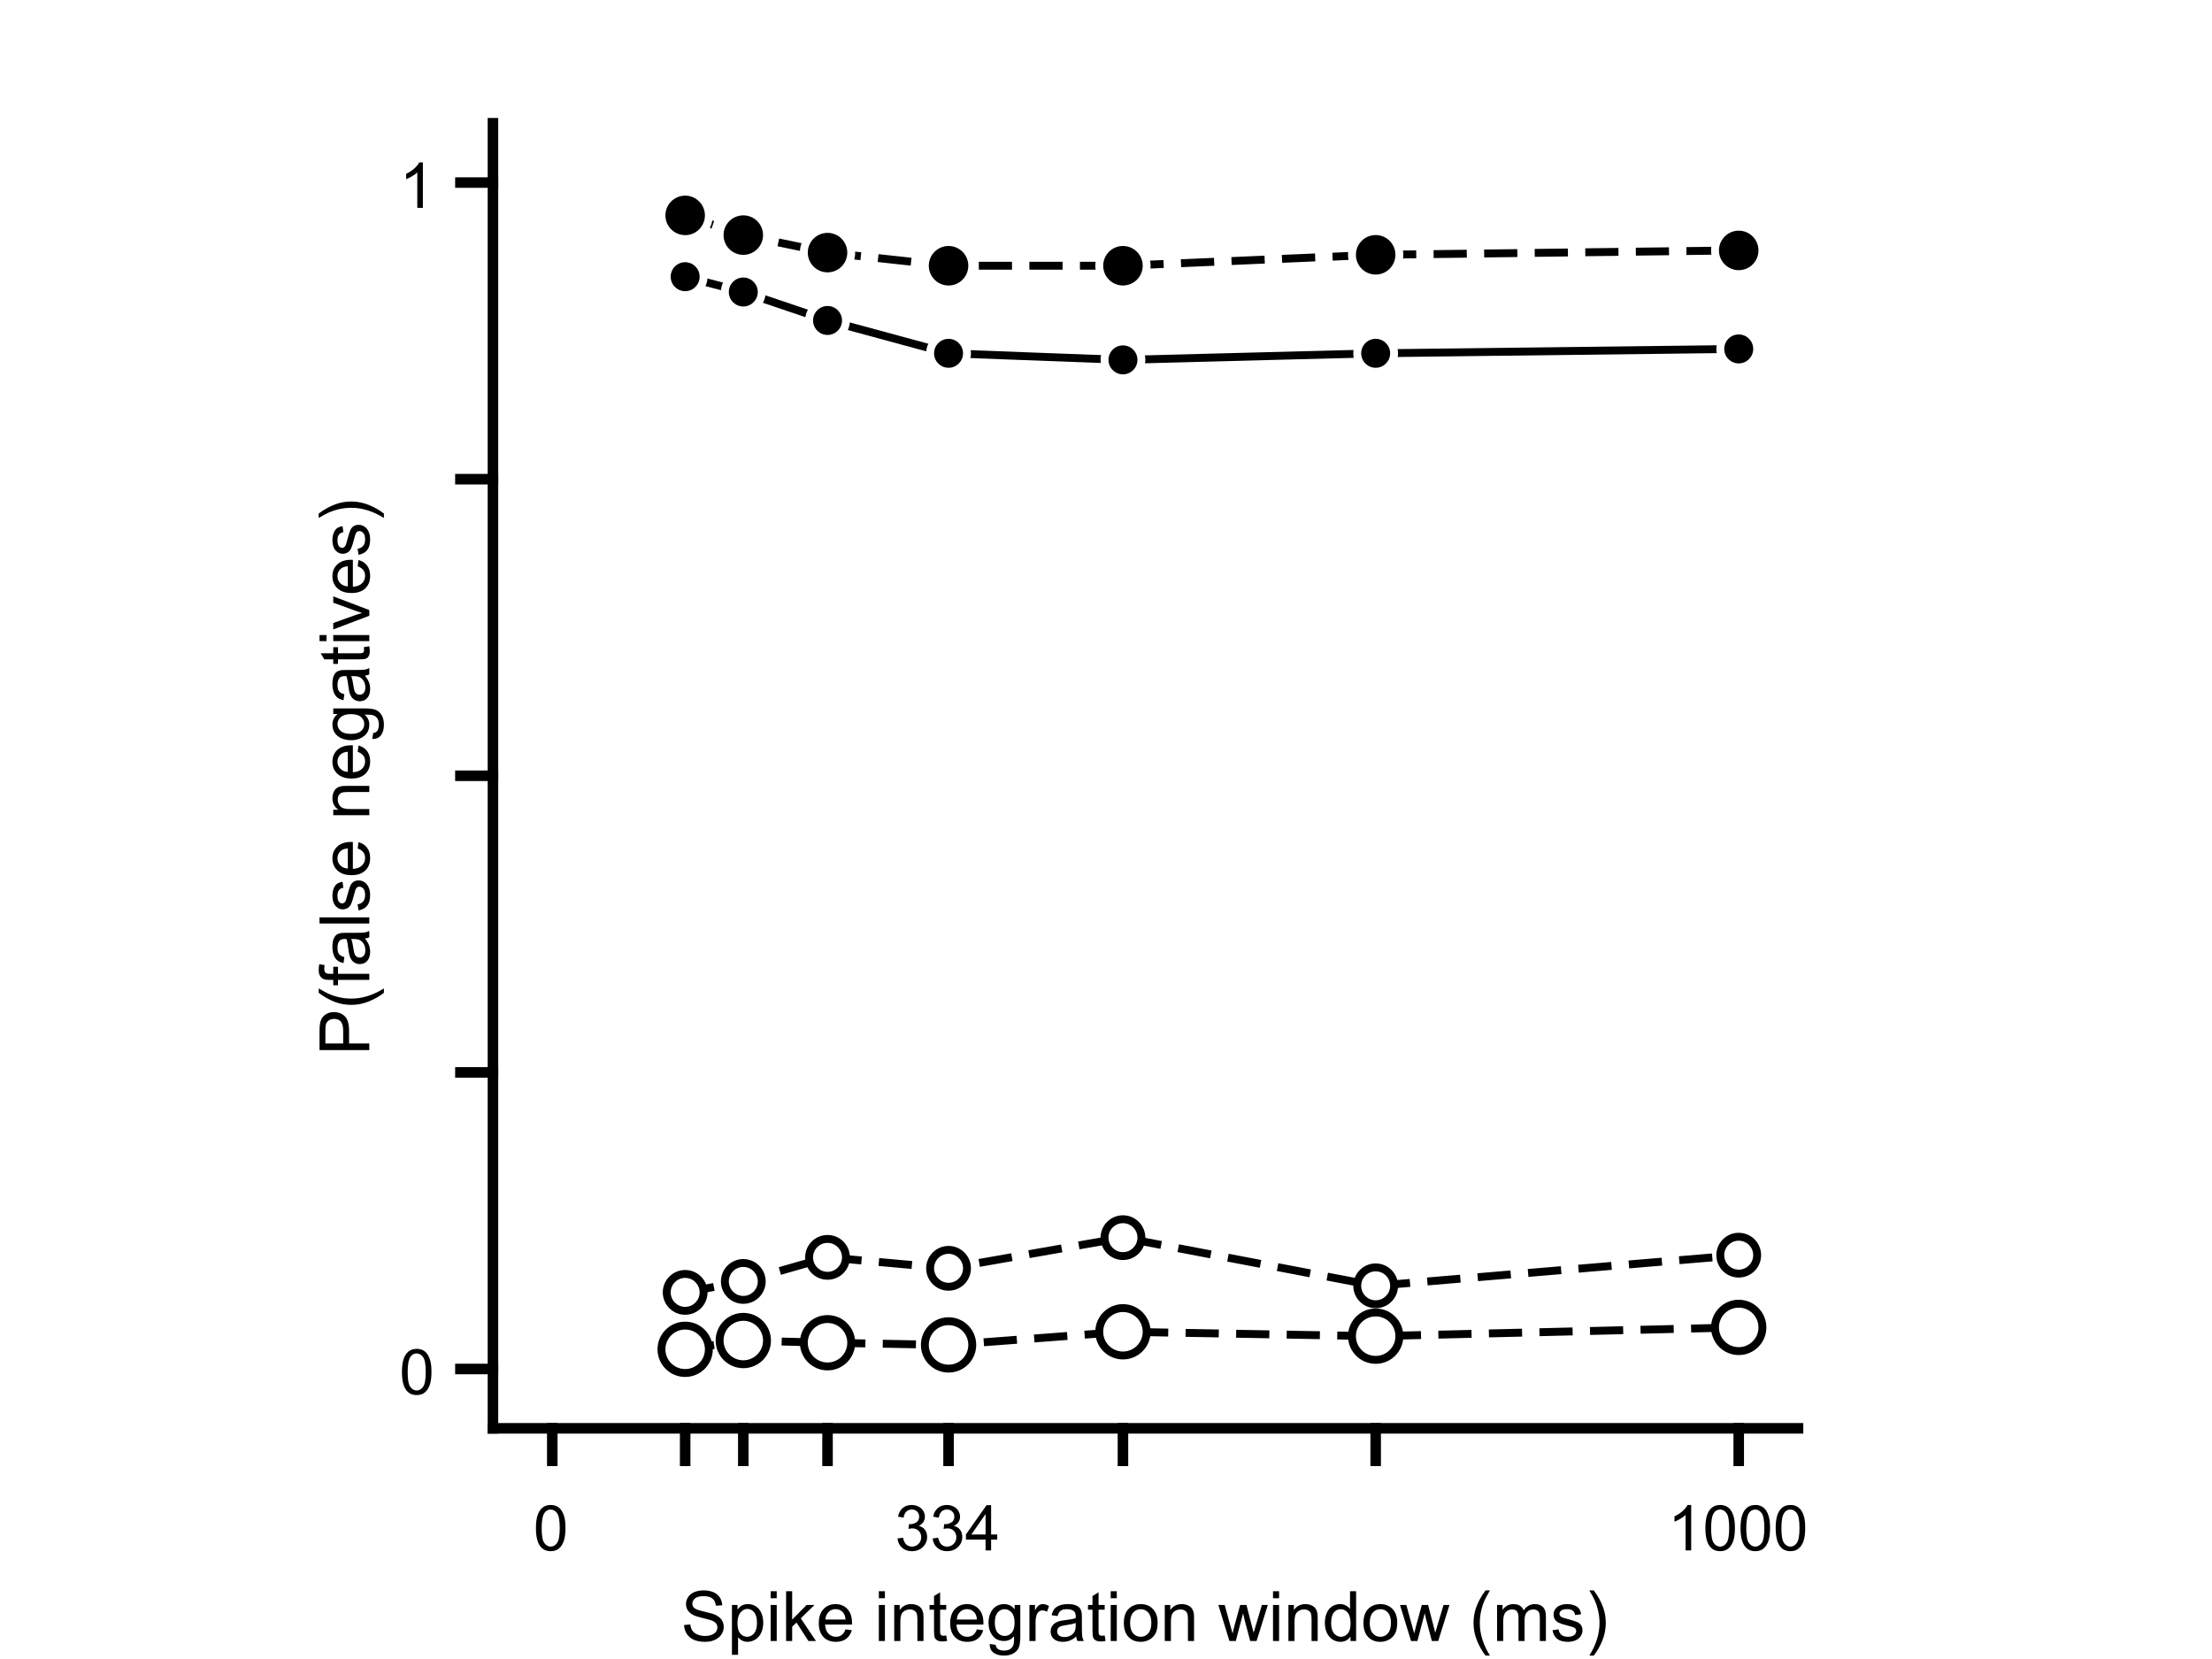 <?xml version="1.0"?>
<!DOCTYPE svg PUBLIC '-//W3C//DTD SVG 1.0//EN'
          'http://www.w3.org/TR/2001/REC-SVG-20010904/DTD/svg10.dtd'>
<svg xmlns:xlink="http://www.w3.org/1999/xlink" style="fill-opacity:1; color-rendering:auto; color-interpolation:auto; text-rendering:auto; stroke:black; stroke-linecap:square; stroke-miterlimit:10; shape-rendering:auto; stroke-opacity:1; fill:black; stroke-dasharray:none; font-weight:normal; stroke-width:1; font-family:'Dialog'; font-style:normal; stroke-linejoin:miter; font-size:12px; stroke-dashoffset:0; image-rendering:auto;" width="700" height="525" xmlns="http://www.w3.org/2000/svg"
><rect width="100%" height="100%" fill="#808080" stroke="none"/><!--Generated by the Batik Graphics2D SVG Generator--><defs id="genericDefs"
  /><g
  ><defs id="defs1"
    ><clipPath clipPathUnits="userSpaceOnUse" id="clipPath1"
      ><path d="M0 0 L700 0 L700 525 L0 525 L0 0 Z"
      /></clipPath
    ></defs
    ><g style="fill:white; stroke:white;"
    ><rect x="0" y="0" width="700" style="clip-path:url(#clipPath1); stroke:none;" height="525"
    /></g
    ><g style="fill:white; text-rendering:optimizeSpeed; color-rendering:optimizeSpeed; image-rendering:optimizeSpeed; shape-rendering:crispEdges; stroke:white; color-interpolation:sRGB;"
    ><rect x="0" width="700" height="525" y="0" style="stroke:none;"
    /></g
    ><g style="stroke-linecap:butt; text-rendering:geometricPrecision; color-rendering:optimizeQuality; image-rendering:optimizeQuality; stroke-linejoin:round; color-interpolation:linearRGB; stroke-width:2.5;"
    ><path d="M216.824 87.56 L235.221 92.409 L261.878 101.414 L300.175 111.805 L355.366 113.883 L435.338 111.805 L550.227 110.419" style="fill:none; fill-rule:evenodd;"
    /></g
    ><g style="text-rendering:geometricPrecision; color-rendering:optimizeQuality; color-interpolation:linearRGB; image-rendering:optimizeQuality;" transform="translate(216.824,87.56)"
    ><circle r="5.833" style="stroke:none;" cx="0" cy="0"
    /></g
    ><g transform="translate(216.824,87.56)" style="stroke-linecap:butt; fill:white; text-rendering:geometricPrecision; image-rendering:optimizeQuality; color-rendering:optimizeQuality; stroke-linejoin:round; stroke:white; color-interpolation:linearRGB; stroke-width:2.5;"
    ><path style="stroke:none;" d="M0 -4.583 C2.531 -4.583 4.583 -2.531 4.583 0 L4.583 0 C4.583 2.531 2.531 4.583 -0 4.583 C-2.531 4.583 -4.583 2.531 -4.583 -0 C-4.583 -2.531 -2.531 -4.583 0 -4.583 ZM0 -7.083 C-3.912 -7.083 -7.083 -3.912 -7.083 -0 C-7.083 3.912 -3.912 7.083 -0 7.083 C3.912 7.083 7.083 3.912 7.083 0 L7.083 0 C7.083 -3.912 3.912 -7.083 0 -7.083 Z"
    /></g
    ><g style="text-rendering:geometricPrecision; color-rendering:optimizeQuality; color-interpolation:linearRGB; image-rendering:optimizeQuality;" transform="translate(235.221,92.409)"
    ><circle r="5.833" style="stroke:none;" cx="0" cy="0"
    /></g
    ><g transform="translate(235.221,92.409)" style="stroke-linecap:butt; fill:white; text-rendering:geometricPrecision; image-rendering:optimizeQuality; color-rendering:optimizeQuality; stroke-linejoin:round; stroke:white; color-interpolation:linearRGB; stroke-width:2.5;"
    ><path style="stroke:none;" d="M0 -4.583 C2.531 -4.583 4.583 -2.531 4.583 0 L4.583 0 C4.583 2.531 2.531 4.583 -0 4.583 C-2.531 4.583 -4.583 2.531 -4.583 -0 C-4.583 -2.531 -2.531 -4.583 0 -4.583 ZM0 -7.083 C-3.912 -7.083 -7.083 -3.912 -7.083 -0 C-7.083 3.912 -3.912 7.083 -0 7.083 C3.912 7.083 7.083 3.912 7.083 0 L7.083 0 C7.083 -3.912 3.912 -7.083 0 -7.083 Z"
    /></g
    ><g style="text-rendering:geometricPrecision; color-rendering:optimizeQuality; color-interpolation:linearRGB; image-rendering:optimizeQuality;" transform="translate(261.878,101.414)"
    ><circle r="5.833" style="stroke:none;" cx="0" cy="0"
    /></g
    ><g transform="translate(261.878,101.414)" style="stroke-linecap:butt; fill:white; text-rendering:geometricPrecision; image-rendering:optimizeQuality; color-rendering:optimizeQuality; stroke-linejoin:round; stroke:white; color-interpolation:linearRGB; stroke-width:2.5;"
    ><path style="stroke:none;" d="M0 -4.583 C2.531 -4.583 4.583 -2.531 4.583 0 L4.583 0 C4.583 2.531 2.531 4.583 -0 4.583 C-2.531 4.583 -4.583 2.531 -4.583 -0 C-4.583 -2.531 -2.531 -4.583 0 -4.583 ZM0 -7.083 C-3.912 -7.083 -7.083 -3.912 -7.083 -0 C-7.083 3.912 -3.912 7.083 -0 7.083 C3.912 7.083 7.083 3.912 7.083 0 L7.083 0 C7.083 -3.912 3.912 -7.083 0 -7.083 Z"
    /></g
    ><g style="text-rendering:geometricPrecision; color-rendering:optimizeQuality; color-interpolation:linearRGB; image-rendering:optimizeQuality;" transform="translate(300.175,111.805)"
    ><circle r="5.833" style="stroke:none;" cx="0" cy="0"
    /></g
    ><g transform="translate(300.175,111.805)" style="stroke-linecap:butt; fill:white; text-rendering:geometricPrecision; image-rendering:optimizeQuality; color-rendering:optimizeQuality; stroke-linejoin:round; stroke:white; color-interpolation:linearRGB; stroke-width:2.5;"
    ><path style="stroke:none;" d="M0 -4.583 C2.531 -4.583 4.583 -2.531 4.583 0 L4.583 0 C4.583 2.531 2.531 4.583 -0 4.583 C-2.531 4.583 -4.583 2.531 -4.583 -0 C-4.583 -2.531 -2.531 -4.583 0 -4.583 ZM0 -7.083 C-3.912 -7.083 -7.083 -3.912 -7.083 -0 C-7.083 3.912 -3.912 7.083 -0 7.083 C3.912 7.083 7.083 3.912 7.083 0 L7.083 0 C7.083 -3.912 3.912 -7.083 0 -7.083 Z"
    /></g
    ><g style="text-rendering:geometricPrecision; color-rendering:optimizeQuality; color-interpolation:linearRGB; image-rendering:optimizeQuality;" transform="translate(355.366,113.883)"
    ><circle r="5.833" style="stroke:none;" cx="0" cy="0"
    /></g
    ><g transform="translate(355.366,113.883)" style="stroke-linecap:butt; fill:white; text-rendering:geometricPrecision; image-rendering:optimizeQuality; color-rendering:optimizeQuality; stroke-linejoin:round; stroke:white; color-interpolation:linearRGB; stroke-width:2.5;"
    ><path style="stroke:none;" d="M0 -4.583 C2.531 -4.583 4.583 -2.531 4.583 0 L4.583 0 C4.583 2.531 2.531 4.583 -0 4.583 C-2.531 4.583 -4.583 2.531 -4.583 -0 C-4.583 -2.531 -2.531 -4.583 0 -4.583 ZM0 -7.083 C-3.912 -7.083 -7.083 -3.912 -7.083 -0 C-7.083 3.912 -3.912 7.083 -0 7.083 C3.912 7.083 7.083 3.912 7.083 0 L7.083 0 C7.083 -3.912 3.912 -7.083 0 -7.083 Z"
    /></g
    ><g style="text-rendering:geometricPrecision; color-rendering:optimizeQuality; color-interpolation:linearRGB; image-rendering:optimizeQuality;" transform="translate(435.338,111.805)"
    ><circle r="5.833" style="stroke:none;" cx="0" cy="0"
    /></g
    ><g transform="translate(435.338,111.805)" style="stroke-linecap:butt; fill:white; text-rendering:geometricPrecision; image-rendering:optimizeQuality; color-rendering:optimizeQuality; stroke-linejoin:round; stroke:white; color-interpolation:linearRGB; stroke-width:2.5;"
    ><path style="stroke:none;" d="M0 -4.583 C2.531 -4.583 4.583 -2.531 4.583 0 L4.583 0 C4.583 2.531 2.531 4.583 -0 4.583 C-2.531 4.583 -4.583 2.531 -4.583 -0 C-4.583 -2.531 -2.531 -4.583 0 -4.583 ZM0 -7.083 C-3.912 -7.083 -7.083 -3.912 -7.083 -0 C-7.083 3.912 -3.912 7.083 -0 7.083 C3.912 7.083 7.083 3.912 7.083 0 L7.083 0 C7.083 -3.912 3.912 -7.083 0 -7.083 Z"
    /></g
    ><g style="text-rendering:geometricPrecision; color-rendering:optimizeQuality; color-interpolation:linearRGB; image-rendering:optimizeQuality;" transform="translate(550.227,110.419)"
    ><circle r="5.833" style="stroke:none;" cx="0" cy="0"
    /></g
    ><g transform="translate(550.227,110.419)" style="stroke-linecap:butt; fill:white; text-rendering:geometricPrecision; image-rendering:optimizeQuality; color-rendering:optimizeQuality; stroke-linejoin:round; stroke:white; color-interpolation:linearRGB; stroke-width:2.5;"
    ><path style="stroke:none;" d="M0 -4.583 C2.531 -4.583 4.583 -2.531 4.583 0 L4.583 0 C4.583 2.531 2.531 4.583 -0 4.583 C-2.531 4.583 -4.583 2.531 -4.583 -0 C-4.583 -2.531 -2.531 -4.583 0 -4.583 ZM0 -7.083 C-3.912 -7.083 -7.083 -3.912 -7.083 -0 C-7.083 3.912 -3.912 7.083 -0 7.083 C3.912 7.083 7.083 3.912 7.083 0 L7.083 0 C7.083 -3.912 3.912 -7.083 0 -7.083 Z"
    /></g
    ><g style="stroke-linecap:butt; text-rendering:geometricPrecision; image-rendering:optimizeQuality; color-rendering:optimizeQuality; stroke-linejoin:bevel; stroke-dasharray:8,8; color-interpolation:linearRGB; stroke-width:2.5; stroke-miterlimit:1;"
    ><path d="M216.824 408.982 L235.221 405.519 L261.878 397.899 L300.175 401.362 L355.366 391.664 L435.338 406.904 L550.227 397.206" style="fill:none; fill-rule:evenodd;"
    /></g
    ><g transform="translate(216.824,408.982)" style="fill:white; text-rendering:geometricPrecision; color-rendering:optimizeQuality; image-rendering:optimizeQuality; color-interpolation:linearRGB; stroke:white;"
    ><circle r="5.833" style="stroke:none;" cx="0" cy="0"
    /></g
    ><g transform="translate(216.824,408.982)" style="stroke-linecap:butt; text-rendering:geometricPrecision; image-rendering:optimizeQuality; color-rendering:optimizeQuality; stroke-linejoin:bevel; stroke-dasharray:8,8; color-interpolation:linearRGB; stroke-width:2.5; stroke-miterlimit:1;"
    ><path style="stroke:none;" d="M0 -4.583 C2.531 -4.583 4.583 -2.531 4.583 0 L4.583 0 C4.583 2.531 2.531 4.583 -0 4.583 C-2.531 4.583 -4.583 2.531 -4.583 -0 C-4.583 -2.531 -2.531 -4.583 0 -4.583 ZM0 -7.083 C-3.912 -7.083 -7.083 -3.912 -7.083 -0 C-7.083 3.912 -3.912 7.083 -0 7.083 C3.912 7.083 7.083 3.912 7.083 0 L7.083 0 C7.083 -3.912 3.912 -7.083 0 -7.083 Z"
    /></g
    ><g transform="translate(235.221,405.519)" style="fill:white; text-rendering:geometricPrecision; color-rendering:optimizeQuality; image-rendering:optimizeQuality; color-interpolation:linearRGB; stroke:white;"
    ><circle r="5.833" style="stroke:none;" cx="0" cy="0"
    /></g
    ><g transform="translate(235.221,405.519)" style="stroke-linecap:butt; text-rendering:geometricPrecision; image-rendering:optimizeQuality; color-rendering:optimizeQuality; stroke-linejoin:bevel; stroke-dasharray:8,8; color-interpolation:linearRGB; stroke-width:2.5; stroke-miterlimit:1;"
    ><path style="stroke:none;" d="M0 -4.583 C2.531 -4.583 4.583 -2.531 4.583 0 L4.583 0 C4.583 2.531 2.531 4.583 -0 4.583 C-2.531 4.583 -4.583 2.531 -4.583 -0 C-4.583 -2.531 -2.531 -4.583 0 -4.583 ZM0 -7.083 C-3.912 -7.083 -7.083 -3.912 -7.083 -0 C-7.083 3.912 -3.912 7.083 -0 7.083 C3.912 7.083 7.083 3.912 7.083 0 L7.083 0 C7.083 -3.912 3.912 -7.083 0 -7.083 Z"
    /></g
    ><g transform="translate(261.878,397.899)" style="fill:white; text-rendering:geometricPrecision; color-rendering:optimizeQuality; image-rendering:optimizeQuality; color-interpolation:linearRGB; stroke:white;"
    ><circle r="5.833" style="stroke:none;" cx="0" cy="0"
    /></g
    ><g transform="translate(261.878,397.899)" style="stroke-linecap:butt; text-rendering:geometricPrecision; image-rendering:optimizeQuality; color-rendering:optimizeQuality; stroke-linejoin:bevel; stroke-dasharray:8,8; color-interpolation:linearRGB; stroke-width:2.5; stroke-miterlimit:1;"
    ><path style="stroke:none;" d="M0 -4.583 C2.531 -4.583 4.583 -2.531 4.583 0 L4.583 0 C4.583 2.531 2.531 4.583 -0 4.583 C-2.531 4.583 -4.583 2.531 -4.583 -0 C-4.583 -2.531 -2.531 -4.583 0 -4.583 ZM0 -7.083 C-3.912 -7.083 -7.083 -3.912 -7.083 -0 C-7.083 3.912 -3.912 7.083 -0 7.083 C3.912 7.083 7.083 3.912 7.083 0 L7.083 0 C7.083 -3.912 3.912 -7.083 0 -7.083 Z"
    /></g
    ><g transform="translate(300.175,401.362)" style="fill:white; text-rendering:geometricPrecision; color-rendering:optimizeQuality; image-rendering:optimizeQuality; color-interpolation:linearRGB; stroke:white;"
    ><circle r="5.833" style="stroke:none;" cx="0" cy="0"
    /></g
    ><g transform="translate(300.175,401.362)" style="stroke-linecap:butt; text-rendering:geometricPrecision; image-rendering:optimizeQuality; color-rendering:optimizeQuality; stroke-linejoin:bevel; stroke-dasharray:8,8; color-interpolation:linearRGB; stroke-width:2.5; stroke-miterlimit:1;"
    ><path style="stroke:none;" d="M0 -4.583 C2.531 -4.583 4.583 -2.531 4.583 0 L4.583 0 C4.583 2.531 2.531 4.583 -0 4.583 C-2.531 4.583 -4.583 2.531 -4.583 -0 C-4.583 -2.531 -2.531 -4.583 0 -4.583 ZM0 -7.083 C-3.912 -7.083 -7.083 -3.912 -7.083 -0 C-7.083 3.912 -3.912 7.083 -0 7.083 C3.912 7.083 7.083 3.912 7.083 0 L7.083 0 C7.083 -3.912 3.912 -7.083 0 -7.083 Z"
    /></g
    ><g transform="translate(355.366,391.664)" style="fill:white; text-rendering:geometricPrecision; color-rendering:optimizeQuality; image-rendering:optimizeQuality; color-interpolation:linearRGB; stroke:white;"
    ><circle r="5.833" style="stroke:none;" cx="0" cy="0"
    /></g
    ><g transform="translate(355.366,391.664)" style="stroke-linecap:butt; text-rendering:geometricPrecision; image-rendering:optimizeQuality; color-rendering:optimizeQuality; stroke-linejoin:bevel; stroke-dasharray:8,8; color-interpolation:linearRGB; stroke-width:2.5; stroke-miterlimit:1;"
    ><path style="stroke:none;" d="M0 -4.583 C2.531 -4.583 4.583 -2.531 4.583 0 L4.583 0 C4.583 2.531 2.531 4.583 -0 4.583 C-2.531 4.583 -4.583 2.531 -4.583 -0 C-4.583 -2.531 -2.531 -4.583 0 -4.583 ZM0 -7.083 C-3.912 -7.083 -7.083 -3.912 -7.083 -0 C-7.083 3.912 -3.912 7.083 -0 7.083 C3.912 7.083 7.083 3.912 7.083 0 L7.083 0 C7.083 -3.912 3.912 -7.083 0 -7.083 Z"
    /></g
    ><g transform="translate(435.338,406.904)" style="fill:white; text-rendering:geometricPrecision; color-rendering:optimizeQuality; image-rendering:optimizeQuality; color-interpolation:linearRGB; stroke:white;"
    ><circle r="5.833" style="stroke:none;" cx="0" cy="0"
    /></g
    ><g transform="translate(435.338,406.904)" style="stroke-linecap:butt; text-rendering:geometricPrecision; image-rendering:optimizeQuality; color-rendering:optimizeQuality; stroke-linejoin:bevel; stroke-dasharray:8,8; color-interpolation:linearRGB; stroke-width:2.5; stroke-miterlimit:1;"
    ><path style="stroke:none;" d="M0 -4.583 C2.531 -4.583 4.583 -2.531 4.583 0 L4.583 0 C4.583 2.531 2.531 4.583 -0 4.583 C-2.531 4.583 -4.583 2.531 -4.583 -0 C-4.583 -2.531 -2.531 -4.583 0 -4.583 ZM0 -7.083 C-3.912 -7.083 -7.083 -3.912 -7.083 -0 C-7.083 3.912 -3.912 7.083 -0 7.083 C3.912 7.083 7.083 3.912 7.083 0 L7.083 0 C7.083 -3.912 3.912 -7.083 0 -7.083 Z"
    /></g
    ><g transform="translate(550.227,397.206)" style="fill:white; text-rendering:geometricPrecision; color-rendering:optimizeQuality; image-rendering:optimizeQuality; color-interpolation:linearRGB; stroke:white;"
    ><circle r="5.833" style="stroke:none;" cx="0" cy="0"
    /></g
    ><g transform="translate(550.227,397.206)" style="stroke-linecap:butt; text-rendering:geometricPrecision; image-rendering:optimizeQuality; color-rendering:optimizeQuality; stroke-linejoin:bevel; stroke-dasharray:8,8; color-interpolation:linearRGB; stroke-width:2.5; stroke-miterlimit:1;"
    ><path style="stroke:none;" d="M0 -4.583 C2.531 -4.583 4.583 -2.531 4.583 0 L4.583 0 C4.583 2.531 2.531 4.583 -0 4.583 C-2.531 4.583 -4.583 2.531 -4.583 -0 C-4.583 -2.531 -2.531 -4.583 0 -4.583 ZM0 -7.083 C-3.912 -7.083 -7.083 -3.912 -7.083 -0 C-7.083 3.912 -3.912 7.083 -0 7.083 C3.912 7.083 7.083 3.912 7.083 0 L7.083 0 C7.083 -3.912 3.912 -7.083 0 -7.083 Z"
      /><path transform="translate(-550.227,-397.206)" style="fill:none; fill-rule:evenodd; stroke-linejoin:round; stroke-dasharray:none; stroke-miterlimit:10;" d="M216.824 68.163 L235.221 74.398 L261.878 79.94 L300.175 84.096 L355.366 84.096 L435.338 80.632 L550.227 79.247"
    /></g
    ><g style="text-rendering:geometricPrecision; color-rendering:optimizeQuality; color-interpolation:linearRGB; image-rendering:optimizeQuality;" transform="translate(216.824,68.163)"
    ><circle r="7.5" style="stroke:none;" cx="0" cy="0"
    /></g
    ><g transform="translate(216.824,68.163)" style="stroke-linecap:butt; fill:white; text-rendering:geometricPrecision; image-rendering:optimizeQuality; color-rendering:optimizeQuality; stroke-linejoin:round; stroke:white; color-interpolation:linearRGB; stroke-width:2.5;"
    ><path style="stroke:none;" d="M0 -6.25 C3.452 -6.25 6.25 -3.452 6.25 0 L6.25 0 C6.25 3.452 3.452 6.25 -0 6.25 C-3.452 6.25 -6.25 3.452 -6.25 -0 C-6.25 -3.452 -3.452 -6.25 0 -6.25 ZM0 -8.75 C-4.832 -8.75 -8.75 -4.832 -8.75 -0 C-8.75 4.832 -4.832 8.75 -0 8.75 C4.832 8.75 8.75 4.832 8.75 0 L8.75 0 C8.75 -4.832 4.832 -8.75 0 -8.75 Z"
    /></g
    ><g style="text-rendering:geometricPrecision; color-rendering:optimizeQuality; color-interpolation:linearRGB; image-rendering:optimizeQuality;" transform="translate(235.221,74.398)"
    ><circle r="7.5" style="stroke:none;" cx="0" cy="0"
    /></g
    ><g transform="translate(235.221,74.398)" style="stroke-linecap:butt; fill:white; text-rendering:geometricPrecision; image-rendering:optimizeQuality; color-rendering:optimizeQuality; stroke-linejoin:round; stroke:white; color-interpolation:linearRGB; stroke-width:2.5;"
    ><path style="stroke:none;" d="M0 -6.25 C3.452 -6.25 6.25 -3.452 6.25 0 L6.25 0 C6.25 3.452 3.452 6.25 -0 6.25 C-3.452 6.25 -6.25 3.452 -6.25 -0 C-6.25 -3.452 -3.452 -6.25 0 -6.25 ZM0 -8.75 C-4.832 -8.75 -8.75 -4.832 -8.75 -0 C-8.75 4.832 -4.832 8.75 -0 8.75 C4.832 8.75 8.75 4.832 8.75 0 L8.75 0 C8.75 -4.832 4.832 -8.75 0 -8.75 Z"
    /></g
    ><g style="text-rendering:geometricPrecision; color-rendering:optimizeQuality; color-interpolation:linearRGB; image-rendering:optimizeQuality;" transform="translate(261.878,79.94)"
    ><circle r="7.5" style="stroke:none;" cx="0" cy="0"
    /></g
    ><g transform="translate(261.878,79.94)" style="stroke-linecap:butt; fill:white; text-rendering:geometricPrecision; image-rendering:optimizeQuality; color-rendering:optimizeQuality; stroke-linejoin:round; stroke:white; color-interpolation:linearRGB; stroke-width:2.5;"
    ><path style="stroke:none;" d="M0 -6.25 C3.452 -6.25 6.25 -3.452 6.25 0 L6.25 0 C6.25 3.452 3.452 6.25 -0 6.25 C-3.452 6.25 -6.25 3.452 -6.25 -0 C-6.25 -3.452 -3.452 -6.25 0 -6.25 ZM0 -8.75 C-4.832 -8.75 -8.75 -4.832 -8.75 -0 C-8.75 4.832 -4.832 8.75 -0 8.75 C4.832 8.75 8.75 4.832 8.75 0 L8.75 0 C8.75 -4.832 4.832 -8.75 0 -8.75 Z"
    /></g
    ><g style="text-rendering:geometricPrecision; color-rendering:optimizeQuality; color-interpolation:linearRGB; image-rendering:optimizeQuality;" transform="translate(300.175,84.096)"
    ><circle r="7.5" style="stroke:none;" cx="0" cy="0"
    /></g
    ><g transform="translate(300.175,84.096)" style="stroke-linecap:butt; fill:white; text-rendering:geometricPrecision; image-rendering:optimizeQuality; color-rendering:optimizeQuality; stroke-linejoin:round; stroke:white; color-interpolation:linearRGB; stroke-width:2.5;"
    ><path style="stroke:none;" d="M0 -6.25 C3.452 -6.25 6.25 -3.452 6.25 0 L6.25 0 C6.25 3.452 3.452 6.25 -0 6.25 C-3.452 6.25 -6.25 3.452 -6.25 -0 C-6.25 -3.452 -3.452 -6.25 0 -6.25 ZM0 -8.75 C-4.832 -8.75 -8.75 -4.832 -8.75 -0 C-8.75 4.832 -4.832 8.75 -0 8.75 C4.832 8.75 8.75 4.832 8.75 0 L8.75 0 C8.75 -4.832 4.832 -8.75 0 -8.75 Z"
    /></g
    ><g style="text-rendering:geometricPrecision; color-rendering:optimizeQuality; color-interpolation:linearRGB; image-rendering:optimizeQuality;" transform="translate(355.366,84.096)"
    ><circle r="7.5" style="stroke:none;" cx="0" cy="0"
    /></g
    ><g transform="translate(355.366,84.096)" style="stroke-linecap:butt; fill:white; text-rendering:geometricPrecision; image-rendering:optimizeQuality; color-rendering:optimizeQuality; stroke-linejoin:round; stroke:white; color-interpolation:linearRGB; stroke-width:2.5;"
    ><path style="stroke:none;" d="M0 -6.25 C3.452 -6.25 6.25 -3.452 6.25 0 L6.25 0 C6.25 3.452 3.452 6.25 -0 6.25 C-3.452 6.25 -6.25 3.452 -6.25 -0 C-6.25 -3.452 -3.452 -6.25 0 -6.25 ZM0 -8.75 C-4.832 -8.75 -8.75 -4.832 -8.75 -0 C-8.75 4.832 -4.832 8.75 -0 8.75 C4.832 8.75 8.75 4.832 8.75 0 L8.75 0 C8.75 -4.832 4.832 -8.75 0 -8.75 Z"
    /></g
    ><g style="text-rendering:geometricPrecision; color-rendering:optimizeQuality; color-interpolation:linearRGB; image-rendering:optimizeQuality;" transform="translate(435.338,80.632)"
    ><circle r="7.5" style="stroke:none;" cx="0" cy="0"
    /></g
    ><g transform="translate(435.338,80.632)" style="stroke-linecap:butt; fill:white; text-rendering:geometricPrecision; image-rendering:optimizeQuality; color-rendering:optimizeQuality; stroke-linejoin:round; stroke:white; color-interpolation:linearRGB; stroke-width:2.5;"
    ><path style="stroke:none;" d="M0 -6.25 C3.452 -6.25 6.25 -3.452 6.25 0 L6.25 0 C6.25 3.452 3.452 6.25 -0 6.25 C-3.452 6.25 -6.25 3.452 -6.25 -0 C-6.25 -3.452 -3.452 -6.25 0 -6.25 ZM0 -8.75 C-4.832 -8.75 -8.75 -4.832 -8.75 -0 C-8.75 4.832 -4.832 8.75 -0 8.75 C4.832 8.75 8.75 4.832 8.75 0 L8.75 0 C8.75 -4.832 4.832 -8.75 0 -8.75 Z"
    /></g
    ><g style="text-rendering:geometricPrecision; color-rendering:optimizeQuality; color-interpolation:linearRGB; image-rendering:optimizeQuality;" transform="translate(550.227,79.247)"
    ><circle r="7.5" style="stroke:none;" cx="0" cy="0"
    /></g
    ><g transform="translate(550.227,79.247)" style="stroke-linecap:butt; fill:white; text-rendering:geometricPrecision; image-rendering:optimizeQuality; color-rendering:optimizeQuality; stroke-linejoin:round; stroke:white; color-interpolation:linearRGB; stroke-width:2.5;"
    ><path style="stroke:none;" d="M0 -6.25 C3.452 -6.25 6.25 -3.452 6.25 0 L6.25 0 C6.25 3.452 3.452 6.25 -0 6.25 C-3.452 6.25 -6.25 3.452 -6.25 -0 C-6.25 -3.452 -3.452 -6.25 0 -6.25 ZM0 -8.75 C-4.832 -8.75 -8.75 -4.832 -8.75 -0 C-8.75 4.832 -4.832 8.75 -0 8.75 C4.832 8.75 8.75 4.832 8.75 0 L8.75 0 C8.75 -4.832 4.832 -8.75 0 -8.75 Z"
    /></g
    ><g style="stroke-linecap:butt; text-rendering:geometricPrecision; image-rendering:optimizeQuality; color-rendering:optimizeQuality; stroke-linejoin:bevel; stroke-dasharray:8,8; color-interpolation:linearRGB; stroke-width:2.5; stroke-miterlimit:1;"
    ><path d="M216.824 426.993 L235.221 424.222 L261.878 424.915 L300.175 425.607 L355.366 421.451 L435.338 422.837 L550.227 420.066" style="fill:none; fill-rule:evenodd;"
    /></g
    ><g transform="translate(216.824,426.993)" style="fill:white; text-rendering:geometricPrecision; color-rendering:optimizeQuality; image-rendering:optimizeQuality; color-interpolation:linearRGB; stroke:white;"
    ><circle r="7.5" style="stroke:none;" cx="0" cy="0"
    /></g
    ><g transform="translate(216.824,426.993)" style="stroke-linecap:butt; text-rendering:geometricPrecision; image-rendering:optimizeQuality; color-rendering:optimizeQuality; stroke-linejoin:bevel; stroke-dasharray:8,8; color-interpolation:linearRGB; stroke-width:2.5; stroke-miterlimit:1;"
    ><path style="stroke:none;" d="M0 -6.25 C3.452 -6.25 6.25 -3.452 6.25 0 L6.25 0 C6.25 3.452 3.452 6.25 -0 6.25 C-3.452 6.25 -6.25 3.452 -6.25 -0 C-6.25 -3.452 -3.452 -6.25 0 -6.25 ZM0 -8.75 C-4.832 -8.75 -8.75 -4.832 -8.75 -0 C-8.75 4.832 -4.832 8.75 -0 8.75 C4.832 8.75 8.75 4.832 8.75 0 L8.75 0 C8.75 -4.832 4.832 -8.75 0 -8.75 Z"
    /></g
    ><g transform="translate(235.221,424.222)" style="fill:white; text-rendering:geometricPrecision; color-rendering:optimizeQuality; image-rendering:optimizeQuality; color-interpolation:linearRGB; stroke:white;"
    ><circle r="7.5" style="stroke:none;" cx="0" cy="0"
    /></g
    ><g transform="translate(235.221,424.222)" style="stroke-linecap:butt; text-rendering:geometricPrecision; image-rendering:optimizeQuality; color-rendering:optimizeQuality; stroke-linejoin:bevel; stroke-dasharray:8,8; color-interpolation:linearRGB; stroke-width:2.5; stroke-miterlimit:1;"
    ><path style="stroke:none;" d="M0 -6.25 C3.452 -6.25 6.25 -3.452 6.25 0 L6.25 0 C6.25 3.452 3.452 6.25 -0 6.25 C-3.452 6.25 -6.25 3.452 -6.25 -0 C-6.25 -3.452 -3.452 -6.25 0 -6.25 ZM0 -8.75 C-4.832 -8.75 -8.75 -4.832 -8.75 -0 C-8.75 4.832 -4.832 8.75 -0 8.75 C4.832 8.75 8.75 4.832 8.75 0 L8.75 0 C8.75 -4.832 4.832 -8.75 0 -8.75 Z"
    /></g
    ><g transform="translate(261.878,424.915)" style="fill:white; text-rendering:geometricPrecision; color-rendering:optimizeQuality; image-rendering:optimizeQuality; color-interpolation:linearRGB; stroke:white;"
    ><circle r="7.5" style="stroke:none;" cx="0" cy="0"
    /></g
    ><g transform="translate(261.878,424.915)" style="stroke-linecap:butt; text-rendering:geometricPrecision; image-rendering:optimizeQuality; color-rendering:optimizeQuality; stroke-linejoin:bevel; stroke-dasharray:8,8; color-interpolation:linearRGB; stroke-width:2.5; stroke-miterlimit:1;"
    ><path style="stroke:none;" d="M0 -6.25 C3.452 -6.25 6.25 -3.452 6.25 0 L6.25 0 C6.25 3.452 3.452 6.25 -0 6.25 C-3.452 6.25 -6.25 3.452 -6.25 -0 C-6.25 -3.452 -3.452 -6.25 0 -6.25 ZM0 -8.75 C-4.832 -8.75 -8.75 -4.832 -8.75 -0 C-8.75 4.832 -4.832 8.75 -0 8.75 C4.832 8.75 8.75 4.832 8.75 0 L8.75 0 C8.75 -4.832 4.832 -8.75 0 -8.75 Z"
    /></g
    ><g transform="translate(300.175,425.607)" style="fill:white; text-rendering:geometricPrecision; color-rendering:optimizeQuality; image-rendering:optimizeQuality; color-interpolation:linearRGB; stroke:white;"
    ><circle r="7.5" style="stroke:none;" cx="0" cy="0"
    /></g
    ><g transform="translate(300.175,425.607)" style="stroke-linecap:butt; text-rendering:geometricPrecision; image-rendering:optimizeQuality; color-rendering:optimizeQuality; stroke-linejoin:bevel; stroke-dasharray:8,8; color-interpolation:linearRGB; stroke-width:2.5; stroke-miterlimit:1;"
    ><path style="stroke:none;" d="M0 -6.25 C3.452 -6.25 6.25 -3.452 6.25 0 L6.25 0 C6.25 3.452 3.452 6.25 -0 6.25 C-3.452 6.25 -6.25 3.452 -6.25 -0 C-6.25 -3.452 -3.452 -6.25 0 -6.25 ZM0 -8.75 C-4.832 -8.75 -8.75 -4.832 -8.75 -0 C-8.75 4.832 -4.832 8.75 -0 8.75 C4.832 8.75 8.75 4.832 8.75 0 L8.75 0 C8.75 -4.832 4.832 -8.75 0 -8.75 Z"
    /></g
    ><g transform="translate(355.366,421.451)" style="fill:white; text-rendering:geometricPrecision; color-rendering:optimizeQuality; image-rendering:optimizeQuality; color-interpolation:linearRGB; stroke:white;"
    ><circle r="7.5" style="stroke:none;" cx="0" cy="0"
    /></g
    ><g transform="translate(355.366,421.451)" style="stroke-linecap:butt; text-rendering:geometricPrecision; image-rendering:optimizeQuality; color-rendering:optimizeQuality; stroke-linejoin:bevel; stroke-dasharray:8,8; color-interpolation:linearRGB; stroke-width:2.5; stroke-miterlimit:1;"
    ><path style="stroke:none;" d="M0 -6.25 C3.452 -6.25 6.25 -3.452 6.25 0 L6.25 0 C6.25 3.452 3.452 6.25 -0 6.25 C-3.452 6.25 -6.25 3.452 -6.25 -0 C-6.25 -3.452 -3.452 -6.25 0 -6.25 ZM0 -8.75 C-4.832 -8.75 -8.75 -4.832 -8.75 -0 C-8.75 4.832 -4.832 8.75 -0 8.75 C4.832 8.75 8.75 4.832 8.75 0 L8.75 0 C8.75 -4.832 4.832 -8.75 0 -8.75 Z"
    /></g
    ><g transform="translate(435.338,422.837)" style="fill:white; text-rendering:geometricPrecision; color-rendering:optimizeQuality; image-rendering:optimizeQuality; color-interpolation:linearRGB; stroke:white;"
    ><circle r="7.5" style="stroke:none;" cx="0" cy="0"
    /></g
    ><g transform="translate(435.338,422.837)" style="stroke-linecap:butt; text-rendering:geometricPrecision; image-rendering:optimizeQuality; color-rendering:optimizeQuality; stroke-linejoin:bevel; stroke-dasharray:8,8; color-interpolation:linearRGB; stroke-width:2.5; stroke-miterlimit:1;"
    ><path style="stroke:none;" d="M0 -6.25 C3.452 -6.25 6.25 -3.452 6.25 0 L6.25 0 C6.25 3.452 3.452 6.25 -0 6.25 C-3.452 6.25 -6.25 3.452 -6.25 -0 C-6.25 -3.452 -3.452 -6.25 0 -6.25 ZM0 -8.75 C-4.832 -8.75 -8.75 -4.832 -8.75 -0 C-8.75 4.832 -4.832 8.75 -0 8.75 C4.832 8.75 8.75 4.832 8.75 0 L8.75 0 C8.75 -4.832 4.832 -8.75 0 -8.75 Z"
    /></g
    ><g transform="translate(550.227,420.066)" style="fill:white; text-rendering:geometricPrecision; color-rendering:optimizeQuality; image-rendering:optimizeQuality; color-interpolation:linearRGB; stroke:white;"
    ><circle r="7.5" style="stroke:none;" cx="0" cy="0"
    /></g
    ><g transform="translate(550.227,420.066)" style="stroke-linecap:butt; text-rendering:geometricPrecision; image-rendering:optimizeQuality; color-rendering:optimizeQuality; stroke-linejoin:bevel; stroke-dasharray:8,8; color-interpolation:linearRGB; stroke-width:2.5; stroke-miterlimit:1;"
    ><path style="stroke:none;" d="M0 -6.25 C3.452 -6.25 6.25 -3.452 6.25 0 L6.25 0 C6.25 3.452 3.452 6.25 -0 6.25 C-3.452 6.25 -6.25 3.452 -6.25 -0 C-6.25 -3.452 -3.452 -6.25 0 -6.25 ZM0 -8.75 C-4.832 -8.75 -8.75 -4.832 -8.75 -0 C-8.75 4.832 -4.832 8.75 -0 8.75 C4.832 8.75 8.75 4.832 8.75 0 L8.75 0 C8.75 -4.832 4.832 -8.75 0 -8.75 Z"
    /></g
    ><g style="text-rendering:geometricPrecision; stroke-width:3.333; color-interpolation:linearRGB; color-rendering:optimizeQuality; image-rendering:optimizeQuality; stroke-linejoin:round;"
    ><line y2="452" style="fill:none;" x1="156" x2="569" y1="452"
      /><line y2="462.3" style="fill:none;" x1="174.773" x2="174.773" y1="452"
      /><line y2="462.3" style="fill:none;" x1="216.824" x2="216.824" y1="452"
      /><line y2="462.3" style="fill:none;" x1="235.221" x2="235.221" y1="452"
      /><line y2="462.3" style="fill:none;" x1="261.878" x2="261.878" y1="452"
      /><line y2="462.3" style="fill:none;" x1="300.175" x2="300.175" y1="452"
      /><line y2="462.3" style="fill:none;" x1="355.366" x2="355.366" y1="452"
      /><line y2="462.3" style="fill:none;" x1="435.338" x2="435.338" y1="452"
      /><line y2="462.3" style="fill:none;" x1="550.227" x2="550.227" y1="452"
    /></g
    ><g transform="translate(174.773,469.633)" style="font-size:20px; text-rendering:geometricPrecision; color-rendering:optimizeQuality; image-rendering:optimizeQuality; font-family:'SansSerif'; color-interpolation:linearRGB;"
    ><path style="stroke:none;" d="M-5.172 13.938 Q-5.172 11.406 -4.648 9.852 Q-4.125 8.297 -3.094 7.461 Q-2.062 6.625 -0.5 6.625 Q0.656 6.625 1.523 7.086 Q2.391 7.547 2.953 8.422 Q3.516 9.297 3.844 10.555 Q4.172 11.812 4.172 13.938 Q4.172 16.453 3.648 18 Q3.125 19.547 2.102 20.398 Q1.078 21.25 -0.5 21.25 Q-2.578 21.25 -3.75 19.766 Q-5.172 17.969 -5.172 13.938 ZM-3.359 13.938 Q-3.359 17.469 -2.539 18.633 Q-1.719 19.797 -0.5 19.797 Q0.703 19.797 1.531 18.625 Q2.359 17.453 2.359 13.938 Q2.359 10.406 1.531 9.242 Q0.703 8.078 -0.516 8.078 Q-1.734 8.078 -2.453 9.109 Q-3.359 10.406 -3.359 13.938 Z"
    /></g
    ><g transform="translate(300.175,469.633)" style="font-size:20px; text-rendering:geometricPrecision; color-rendering:optimizeQuality; image-rendering:optimizeQuality; font-family:'SansSerif'; color-interpolation:linearRGB;"
    ><path style="stroke:none;" d="M-16.156 17.219 L-14.406 16.984 Q-14.094 18.484 -13.367 19.141 Q-12.641 19.797 -11.594 19.797 Q-10.359 19.797 -9.508 18.938 Q-8.656 18.078 -8.656 16.812 Q-8.656 15.594 -9.445 14.812 Q-10.234 14.031 -11.453 14.031 Q-11.953 14.031 -12.688 14.219 L-12.5 12.672 Q-12.328 12.703 -12.219 12.703 Q-11.094 12.703 -10.195 12.117 Q-9.297 11.531 -9.297 10.312 Q-9.297 9.344 -9.953 8.703 Q-10.609 8.062 -11.641 8.062 Q-12.656 8.062 -13.344 8.711 Q-14.031 9.359 -14.219 10.641 L-15.984 10.328 Q-15.656 8.562 -14.516 7.594 Q-13.375 6.625 -11.672 6.625 Q-10.5 6.625 -9.516 7.125 Q-8.531 7.625 -8.008 8.5 Q-7.484 9.375 -7.484 10.344 Q-7.484 11.266 -7.984 12.031 Q-8.484 12.797 -9.453 13.25 Q-8.188 13.531 -7.484 14.461 Q-6.781 15.391 -6.781 16.766 Q-6.781 18.641 -8.148 19.945 Q-9.516 21.25 -11.609 21.25 Q-13.5 21.25 -14.742 20.125 Q-15.984 19 -16.156 17.219 ZM-5.033 17.219 L-3.283 16.984 Q-2.971 18.484 -2.244 19.141 Q-1.518 19.797 -0.471 19.797 Q0.764 19.797 1.615 18.938 Q2.467 18.078 2.467 16.812 Q2.467 15.594 1.678 14.812 Q0.889 14.031 -0.33 14.031 Q-0.83 14.031 -1.565 14.219 L-1.377 12.672 Q-1.205 12.703 -1.096 12.703 Q0.029 12.703 0.928 12.117 Q1.826 11.531 1.826 10.312 Q1.826 9.344 1.17 8.703 Q0.514 8.062 -0.518 8.062 Q-1.533 8.062 -2.221 8.711 Q-2.908 9.359 -3.096 10.641 L-4.861 10.328 Q-4.533 8.562 -3.393 7.594 Q-2.252 6.625 -0.549 6.625 Q0.623 6.625 1.607 7.125 Q2.592 7.625 3.115 8.5 Q3.639 9.375 3.639 10.344 Q3.639 11.266 3.139 12.031 Q2.639 12.797 1.67 13.25 Q2.936 13.531 3.639 14.461 Q4.342 15.391 4.342 16.766 Q4.342 18.641 2.975 19.945 Q1.607 21.25 -0.486 21.25 Q-2.377 21.25 -3.619 20.125 Q-4.861 19 -5.033 17.219 ZM11.715 21 L11.715 17.578 L5.496 17.578 L5.496 15.953 L12.027 6.688 L13.465 6.688 L13.465 15.953 L15.402 15.953 L15.402 17.578 L13.465 17.578 L13.465 21 L11.715 21 ZM11.715 15.953 L11.715 9.5 L7.231 15.953 L11.715 15.953 Z"
    /></g
    ><g transform="translate(550.227,469.633)" style="font-size:20px; text-rendering:geometricPrecision; color-rendering:optimizeQuality; image-rendering:optimizeQuality; font-family:'SansSerif'; color-interpolation:linearRGB;"
    ><path style="stroke:none;" d="M-15.047 21 L-16.812 21 L-16.812 9.797 Q-17.438 10.406 -18.469 11.008 Q-19.5 11.609 -20.328 11.922 L-20.328 10.219 Q-18.844 9.531 -17.742 8.539 Q-16.641 7.547 -16.188 6.625 L-15.047 6.625 L-15.047 21 ZM-10.549 13.938 Q-10.549 11.406 -10.025 9.852 Q-9.502 8.297 -8.471 7.461 Q-7.439 6.625 -5.877 6.625 Q-4.721 6.625 -3.853 7.086 Q-2.986 7.547 -2.424 8.422 Q-1.861 9.297 -1.533 10.555 Q-1.205 11.812 -1.205 13.938 Q-1.205 16.453 -1.728 18 Q-2.252 19.547 -3.275 20.398 Q-4.299 21.25 -5.877 21.25 Q-7.955 21.25 -9.127 19.766 Q-10.549 17.969 -10.549 13.938 ZM-8.736 13.938 Q-8.736 17.469 -7.916 18.633 Q-7.096 19.797 -5.877 19.797 Q-4.674 19.797 -3.846 18.625 Q-3.018 17.453 -3.018 13.938 Q-3.018 10.406 -3.846 9.242 Q-4.674 8.078 -5.893 8.078 Q-7.111 8.078 -7.83 9.109 Q-8.736 10.406 -8.736 13.938 ZM0.574 13.938 Q0.574 11.406 1.098 9.852 Q1.621 8.297 2.652 7.461 Q3.684 6.625 5.246 6.625 Q6.402 6.625 7.269 7.086 Q8.137 7.547 8.699 8.422 Q9.262 9.297 9.59 10.555 Q9.918 11.812 9.918 13.938 Q9.918 16.453 9.395 18 Q8.871 19.547 7.848 20.398 Q6.824 21.25 5.246 21.25 Q3.168 21.25 1.996 19.766 Q0.574 17.969 0.574 13.938 ZM2.387 13.938 Q2.387 17.469 3.207 18.633 Q4.027 19.797 5.246 19.797 Q6.449 19.797 7.277 18.625 Q8.105 17.453 8.105 13.938 Q8.105 10.406 7.277 9.242 Q6.449 8.078 5.231 8.078 Q4.012 8.078 3.293 9.109 Q2.387 10.406 2.387 13.938 ZM11.697 13.938 Q11.697 11.406 12.221 9.852 Q12.744 8.297 13.775 7.461 Q14.807 6.625 16.369 6.625 Q17.525 6.625 18.393 7.086 Q19.26 7.547 19.822 8.422 Q20.385 9.297 20.713 10.555 Q21.041 11.812 21.041 13.938 Q21.041 16.453 20.518 18 Q19.994 19.547 18.971 20.398 Q17.947 21.25 16.369 21.25 Q14.291 21.25 13.119 19.766 Q11.697 17.969 11.697 13.938 ZM13.51 13.938 Q13.51 17.469 14.33 18.633 Q15.15 19.797 16.369 19.797 Q17.572 19.797 18.4 18.625 Q19.229 17.453 19.229 13.938 Q19.229 10.406 18.4 9.242 Q17.572 8.078 16.354 8.078 Q15.135 8.078 14.416 9.109 Q13.51 10.406 13.51 13.938 Z"
    /></g
    ><g transform="translate(362.5,496.3)" style="font-size:22px; text-rendering:geometricPrecision; color-rendering:optimizeQuality; image-rendering:optimizeQuality; font-family:'SansSerif'; color-interpolation:linearRGB;"
    ><path style="stroke:none;" d="M-146.016 17.938 L-144.047 17.766 Q-143.906 18.953 -143.398 19.711 Q-142.891 20.469 -141.812 20.938 Q-140.734 21.406 -139.391 21.406 Q-138.203 21.406 -137.289 21.047 Q-136.375 20.688 -135.93 20.07 Q-135.484 19.453 -135.484 18.719 Q-135.484 17.984 -135.914 17.43 Q-136.344 16.875 -137.328 16.5 Q-137.969 16.25 -140.141 15.734 Q-142.312 15.219 -143.172 14.75 Q-144.297 14.156 -144.852 13.281 Q-145.406 12.406 -145.406 11.328 Q-145.406 10.125 -144.734 9.094 Q-144.062 8.062 -142.758 7.523 Q-141.453 6.984 -139.859 6.984 Q-138.109 6.984 -136.773 7.547 Q-135.438 8.109 -134.719 9.203 Q-134 10.297 -133.953 11.688 L-135.953 11.844 Q-136.109 10.344 -137.039 9.578 Q-137.969 8.812 -139.781 8.812 Q-141.672 8.812 -142.539 9.508 Q-143.406 10.203 -143.406 11.188 Q-143.406 12.031 -142.781 12.578 Q-142.188 13.125 -139.648 13.703 Q-137.109 14.281 -136.156 14.703 Q-134.781 15.344 -134.125 16.312 Q-133.469 17.281 -133.469 18.547 Q-133.469 19.812 -134.195 20.922 Q-134.922 22.031 -136.266 22.648 Q-137.609 23.266 -139.297 23.266 Q-141.438 23.266 -142.883 22.641 Q-144.328 22.016 -145.148 20.766 Q-145.969 19.516 -146.016 17.938 ZM-130.873 27.375 L-130.873 11.594 L-129.107 11.594 L-129.107 13.078 Q-128.498 12.203 -127.709 11.766 Q-126.92 11.328 -125.811 11.328 Q-124.342 11.328 -123.225 12.086 Q-122.107 12.844 -121.537 14.211 Q-120.967 15.578 -120.967 17.203 Q-120.967 18.953 -121.6 20.359 Q-122.232 21.766 -123.428 22.516 Q-124.623 23.266 -125.951 23.266 Q-126.904 23.266 -127.678 22.852 Q-128.451 22.438 -128.935 21.812 L-128.935 27.375 L-130.873 27.375 ZM-129.123 17.359 Q-129.123 19.562 -128.232 20.617 Q-127.342 21.672 -126.076 21.672 Q-124.779 21.672 -123.865 20.578 Q-122.951 19.484 -122.951 17.203 Q-122.951 15.016 -123.85 13.93 Q-124.748 12.844 -125.982 12.844 Q-127.217 12.844 -128.17 14 Q-129.123 15.156 -129.123 17.359 ZM-118.622 9.469 L-118.622 7.25 L-116.7 7.25 L-116.7 9.469 L-118.622 9.469 ZM-118.622 23 L-118.622 11.594 L-116.7 11.594 L-116.7 23 L-118.622 23 ZM-113.734 23 L-113.734 7.25 L-111.812 7.25 L-111.812 16.234 L-107.234 11.594 L-104.734 11.594 L-109.094 15.828 L-104.281 23 L-106.672 23 L-110.438 17.172 L-111.812 18.484 L-111.812 23 L-113.734 23 ZM-94.938 19.328 L-92.938 19.578 Q-93.422 21.328 -94.695 22.297 Q-95.969 23.266 -97.969 23.266 Q-100.469 23.266 -101.93 21.719 Q-103.391 20.172 -103.391 17.391 Q-103.391 14.516 -101.914 12.922 Q-100.438 11.328 -98.062 11.328 Q-95.781 11.328 -94.328 12.891 Q-92.875 14.453 -92.875 17.281 Q-92.875 17.453 -92.891 17.797 L-101.406 17.797 Q-101.297 19.672 -100.336 20.672 Q-99.375 21.672 -97.953 21.672 Q-96.891 21.672 -96.141 21.109 Q-95.391 20.547 -94.938 19.328 ZM-101.297 16.203 L-94.922 16.203 Q-95.047 14.766 -95.656 14.047 Q-96.578 12.922 -98.047 12.922 Q-99.375 12.922 -100.281 13.812 Q-101.188 14.703 -101.297 16.203 ZM-84.387 9.469 L-84.387 7.25 L-82.465 7.25 L-82.465 9.469 L-84.387 9.469 ZM-84.387 23 L-84.387 11.594 L-82.465 11.594 L-82.465 23 L-84.387 23 ZM-79.515 23 L-79.515 11.594 L-77.78 11.594 L-77.78 13.219 Q-76.515 11.328 -74.14 11.328 Q-73.108 11.328 -72.249 11.703 Q-71.39 12.078 -70.96 12.68 Q-70.53 13.281 -70.358 14.109 Q-70.249 14.641 -70.249 15.984 L-70.249 23 L-72.186 23 L-72.186 16.062 Q-72.186 14.875 -72.405 14.289 Q-72.624 13.703 -73.202 13.359 Q-73.78 13.016 -74.561 13.016 Q-75.796 13.016 -76.686 13.797 Q-77.577 14.578 -77.577 16.766 L-77.577 23 L-79.515 23 ZM-63.06 21.266 L-62.779 22.984 Q-63.592 23.156 -64.248 23.156 Q-65.295 23.156 -65.873 22.82 Q-66.451 22.484 -66.686 21.945 Q-66.92 21.406 -66.92 19.656 L-66.92 13.094 L-68.342 13.094 L-68.342 11.594 L-66.92 11.594 L-66.92 8.766 L-64.998 7.609 L-64.998 11.594 L-63.06 11.594 L-63.06 13.094 L-64.998 13.094 L-64.998 19.766 Q-64.998 20.594 -64.897 20.828 Q-64.795 21.062 -64.568 21.203 Q-64.342 21.344 -63.904 21.344 Q-63.592 21.344 -63.06 21.266 ZM-53.355 19.328 L-51.355 19.578 Q-51.839 21.328 -53.112 22.297 Q-54.386 23.266 -56.386 23.266 Q-58.886 23.266 -60.347 21.719 Q-61.808 20.172 -61.808 17.391 Q-61.808 14.516 -60.331 12.922 Q-58.855 11.328 -56.48 11.328 Q-54.198 11.328 -52.745 12.891 Q-51.292 14.453 -51.292 17.281 Q-51.292 17.453 -51.308 17.797 L-59.823 17.797 Q-59.714 19.672 -58.753 20.672 Q-57.792 21.672 -56.37 21.672 Q-55.308 21.672 -54.558 21.109 Q-53.808 20.547 -53.355 19.328 ZM-59.714 16.203 L-53.339 16.203 Q-53.464 14.766 -54.073 14.047 Q-54.995 12.922 -56.464 12.922 Q-57.792 12.922 -58.698 13.812 Q-59.605 14.703 -59.714 16.203 ZM-49.291 23.953 L-47.416 24.219 Q-47.291 25.094 -46.76 25.5 Q-46.041 26.031 -44.791 26.031 Q-43.447 26.031 -42.713 25.492 Q-41.978 24.953 -41.728 23.984 Q-41.572 23.391 -41.588 21.5 Q-42.853 23 -44.744 23 Q-47.103 23 -48.393 21.305 Q-49.682 19.609 -49.682 17.234 Q-49.682 15.594 -49.088 14.219 Q-48.494 12.844 -47.369 12.086 Q-46.244 11.328 -44.728 11.328 Q-42.713 11.328 -41.4 12.969 L-41.4 11.594 L-39.619 11.594 L-39.619 21.453 Q-39.619 24.125 -40.166 25.234 Q-40.713 26.344 -41.885 26.984 Q-43.057 27.625 -44.775 27.625 Q-46.822 27.625 -48.08 26.711 Q-49.338 25.797 -49.291 23.953 ZM-47.682 17.094 Q-47.682 19.344 -46.791 20.375 Q-45.9 21.406 -44.557 21.406 Q-43.228 21.406 -42.33 20.375 Q-41.432 19.344 -41.432 17.156 Q-41.432 15.062 -42.361 14 Q-43.291 12.938 -44.588 12.938 Q-45.885 12.938 -46.783 13.984 Q-47.682 15.031 -47.682 17.094 ZM-36.727 23 L-36.727 11.594 L-34.977 11.594 L-34.977 13.328 Q-34.321 12.109 -33.751 11.719 Q-33.181 11.328 -32.509 11.328 Q-31.524 11.328 -30.524 11.953 L-31.181 13.75 Q-31.899 13.328 -32.602 13.328 Q-33.243 13.328 -33.743 13.711 Q-34.243 14.094 -34.462 14.766 Q-34.79 15.797 -34.79 17.031 L-34.79 23 L-36.727 23 ZM-21.933 21.594 Q-22.995 22.5 -23.995 22.883 Q-24.995 23.266 -26.136 23.266 Q-28.011 23.266 -29.019 22.344 Q-30.026 21.422 -30.026 19.984 Q-30.026 19.156 -29.644 18.461 Q-29.261 17.766 -28.644 17.352 Q-28.026 16.938 -27.261 16.719 Q-26.683 16.562 -25.542 16.422 Q-23.198 16.141 -22.089 15.766 Q-22.073 15.359 -22.073 15.25 Q-22.073 14.078 -22.62 13.594 Q-23.37 12.938 -24.823 12.938 Q-26.198 12.938 -26.847 13.414 Q-27.495 13.891 -27.808 15.109 L-29.698 14.844 Q-29.433 13.625 -28.847 12.883 Q-28.261 12.141 -27.144 11.734 Q-26.026 11.328 -24.542 11.328 Q-23.089 11.328 -22.175 11.672 Q-21.261 12.016 -20.831 12.539 Q-20.401 13.062 -20.23 13.859 Q-20.136 14.359 -20.136 15.641 L-20.136 18.219 Q-20.136 20.922 -20.011 21.633 Q-19.886 22.344 -19.526 23 L-21.542 23 Q-21.839 22.391 -21.933 21.594 ZM-22.089 17.281 Q-23.136 17.703 -25.245 18 Q-26.433 18.172 -26.933 18.391 Q-27.433 18.609 -27.698 19.023 Q-27.964 19.438 -27.964 19.938 Q-27.964 20.719 -27.378 21.234 Q-26.792 21.75 -25.667 21.75 Q-24.542 21.75 -23.675 21.258 Q-22.808 20.766 -22.401 19.922 Q-22.089 19.266 -22.089 17.984 L-22.089 17.281 ZM-12.916 21.266 L-12.635 22.984 Q-13.447 23.156 -14.104 23.156 Q-15.15 23.156 -15.729 22.82 Q-16.307 22.484 -16.541 21.945 Q-16.775 21.406 -16.775 19.656 L-16.775 13.094 L-18.197 13.094 L-18.197 11.594 L-16.775 11.594 L-16.775 8.766 L-14.854 7.609 L-14.854 11.594 L-12.916 11.594 L-12.916 13.094 L-14.854 13.094 L-14.854 19.766 Q-14.854 20.594 -14.752 20.828 Q-14.65 21.062 -14.424 21.203 Q-14.197 21.344 -13.76 21.344 Q-13.447 21.344 -12.916 21.266 ZM-11.007 9.469 L-11.007 7.25 L-9.085 7.25 L-9.085 9.469 L-11.007 9.469 ZM-11.007 23 L-11.007 11.594 L-9.085 11.594 L-9.085 23 L-11.007 23 ZM-6.854 17.297 Q-6.854 14.125 -5.088 12.594 Q-3.619 11.328 -1.51 11.328 Q0.85 11.328 2.342 12.875 Q3.834 14.422 3.834 17.141 Q3.834 19.344 3.17 20.602 Q2.506 21.859 1.248 22.562 Q-0.01 23.266 -1.51 23.266 Q-3.9 23.266 -5.377 21.727 Q-6.854 20.188 -6.854 17.297 ZM-4.869 17.297 Q-4.869 19.484 -3.916 20.578 Q-2.963 21.672 -1.51 21.672 Q-0.072 21.672 0.889 20.57 Q1.85 19.469 1.85 17.234 Q1.85 15.109 0.889 14.023 Q-0.072 12.938 -1.51 12.938 Q-2.963 12.938 -3.916 14.023 Q-4.869 15.109 -4.869 17.297 ZM6.101 23 L6.101 11.594 L7.835 11.594 L7.835 13.219 Q9.101 11.328 11.476 11.328 Q12.507 11.328 13.366 11.703 Q14.226 12.078 14.655 12.68 Q15.085 13.281 15.257 14.109 Q15.366 14.641 15.366 15.984 L15.366 23 L13.429 23 L13.429 16.062 Q13.429 14.875 13.21 14.289 Q12.991 13.703 12.413 13.359 Q11.835 13.016 11.054 13.016 Q9.819 13.016 8.929 13.797 Q8.038 14.578 8.038 16.766 L8.038 23 L6.101 23 ZM26.558 23 L23.058 11.594 L25.058 11.594 L26.87 18.172 L27.558 20.625 Q27.589 20.438 28.136 18.266 L29.964 11.594 L31.948 11.594 L33.651 18.203 L34.214 20.391 L34.87 18.188 L36.839 11.594 L38.714 11.594 L35.151 23 L33.136 23 L31.323 16.172 L30.886 14.219 L28.573 23 L26.558 23 ZM40.352 9.469 L40.352 7.25 L42.273 7.25 L42.273 9.469 L40.352 9.469 ZM40.352 23 L40.352 11.594 L42.273 11.594 L42.273 23 L40.352 23 ZM45.224 23 L45.224 11.594 L46.958 11.594 L46.958 13.219 Q48.224 11.328 50.599 11.328 Q51.63 11.328 52.489 11.703 Q53.349 12.078 53.778 12.68 Q54.208 13.281 54.38 14.109 Q54.489 14.641 54.489 15.984 L54.489 23 L52.552 23 L52.552 16.062 Q52.552 14.875 52.333 14.289 Q52.114 13.703 51.536 13.359 Q50.958 13.016 50.177 13.016 Q48.942 13.016 48.052 13.797 Q47.161 14.578 47.161 16.766 L47.161 23 L45.224 23 ZM64.865 23 L64.865 21.562 Q63.772 23.266 61.662 23.266 Q60.303 23.266 59.162 22.508 Q58.022 21.75 57.389 20.406 Q56.756 19.062 56.756 17.312 Q56.756 15.594 57.326 14.203 Q57.897 12.812 59.037 12.07 Q60.178 11.328 61.584 11.328 Q62.615 11.328 63.42 11.766 Q64.225 12.203 64.725 12.906 L64.725 7.25 L66.647 7.25 L66.647 23 L64.865 23 ZM58.74 17.312 Q58.74 19.5 59.67 20.586 Q60.6 21.672 61.85 21.672 Q63.115 21.672 64.006 20.633 Q64.897 19.594 64.897 17.469 Q64.897 15.125 63.99 14.031 Q63.084 12.938 61.772 12.938 Q60.475 12.938 59.607 13.992 Q58.74 15.047 58.74 17.312 ZM68.976 17.297 Q68.976 14.125 70.741 12.594 Q72.21 11.328 74.319 11.328 Q76.679 11.328 78.171 12.875 Q79.663 14.422 79.663 17.141 Q79.663 19.344 78.999 20.602 Q78.335 21.859 77.077 22.562 Q75.819 23.266 74.319 23.266 Q71.929 23.266 70.452 21.727 Q68.976 20.188 68.976 17.297 ZM70.96 17.297 Q70.96 19.484 71.913 20.578 Q72.866 21.672 74.319 21.672 Q75.757 21.672 76.718 20.57 Q77.679 19.469 77.679 17.234 Q77.679 15.109 76.718 14.023 Q75.757 12.938 74.319 12.938 Q72.866 12.938 71.913 14.023 Q70.96 15.109 70.96 17.297 ZM84.039 23 L80.539 11.594 L82.539 11.594 L84.352 18.172 L85.039 20.625 Q85.07 20.438 85.617 18.266 L87.445 11.594 L89.43 11.594 L91.133 18.203 L91.695 20.391 L92.352 18.188 L94.32 11.594 L96.195 11.594 L92.633 23 L90.617 23 L88.805 16.172 L88.367 14.219 L86.055 23 L84.039 23 ZM107.617 27.625 Q106.023 25.609 104.914 22.906 Q103.805 20.203 103.805 17.297 Q103.805 14.734 104.633 12.391 Q105.602 9.672 107.617 6.984 L109.008 6.984 Q107.711 9.219 107.289 10.172 Q106.633 11.656 106.258 13.266 Q105.789 15.281 105.789 17.312 Q105.789 22.469 109.008 27.625 L107.617 27.625 ZM111.256 23 L111.256 11.594 L112.99 11.594 L112.99 13.188 Q113.522 12.359 114.412 11.844 Q115.303 11.328 116.443 11.328 Q117.709 11.328 118.522 11.859 Q119.334 12.391 119.662 13.328 Q121.022 11.328 123.193 11.328 Q124.881 11.328 125.795 12.273 Q126.709 13.219 126.709 15.172 L126.709 23 L124.787 23 L124.787 15.812 Q124.787 14.656 124.6 14.141 Q124.412 13.625 123.92 13.32 Q123.428 13.016 122.756 13.016 Q121.553 13.016 120.756 13.812 Q119.959 14.609 119.959 16.375 L119.959 23 L118.037 23 L118.037 15.594 Q118.037 14.297 117.561 13.656 Q117.084 13.016 116.006 13.016 Q115.193 13.016 114.498 13.445 Q113.803 13.875 113.498 14.695 Q113.193 15.516 113.193 17.078 L113.193 23 L111.256 23 ZM128.801 19.594 L130.723 19.297 Q130.879 20.438 131.613 21.055 Q132.348 21.672 133.676 21.672 Q135.004 21.672 135.652 21.125 Q136.301 20.578 136.301 19.859 Q136.301 19.203 135.723 18.828 Q135.332 18.562 133.754 18.172 Q131.613 17.625 130.793 17.234 Q129.973 16.844 129.551 16.148 Q129.129 15.453 129.129 14.625 Q129.129 13.859 129.481 13.211 Q129.832 12.562 130.426 12.125 Q130.879 11.797 131.66 11.562 Q132.441 11.328 133.332 11.328 Q134.676 11.328 135.691 11.719 Q136.707 12.109 137.191 12.766 Q137.676 13.422 137.848 14.531 L135.957 14.797 Q135.832 13.906 135.215 13.414 Q134.598 12.922 133.473 12.922 Q132.129 12.922 131.566 13.359 Q131.004 13.797 131.004 14.391 Q131.004 14.766 131.238 15.078 Q131.473 15.391 131.973 15.594 Q132.269 15.688 133.676 16.078 Q135.738 16.625 136.551 16.977 Q137.363 17.328 137.824 17.992 Q138.285 18.656 138.285 19.641 Q138.285 20.609 137.723 21.469 Q137.16 22.328 136.09 22.797 Q135.019 23.266 133.676 23.266 Q131.457 23.266 130.293 22.336 Q129.129 21.406 128.801 19.594 ZM141.848 27.625 L140.457 27.625 Q143.676 22.469 143.676 17.312 Q143.676 15.281 143.207 13.297 Q142.848 11.688 142.191 10.203 Q141.769 9.234 140.457 6.984 L141.848 6.984 Q143.863 9.672 144.832 12.391 Q145.66 14.734 145.66 17.297 Q145.66 20.203 144.551 22.906 Q143.441 25.609 141.848 27.625 Z"
    /></g
    ><g style="text-rendering:geometricPrecision; stroke-width:3.333; color-interpolation:linearRGB; color-rendering:optimizeQuality; image-rendering:optimizeQuality; stroke-linejoin:round;"
    ><line y2="39" style="fill:none;" x1="156" x2="156" y1="452"
      /><line y2="433.227" style="fill:none;" x1="156" x2="145.7" y1="433.227"
      /><line y2="339.364" style="fill:none;" x1="156" x2="145.7" y1="339.364"
      /><line y2="245.5" style="fill:none;" x1="156" x2="145.7" y1="245.5"
      /><line y2="151.636" style="fill:none;" x1="156" x2="145.7" y1="151.636"
      /><line y2="57.773" style="fill:none;" x1="156" x2="145.7" y1="57.773"
    /></g
    ><g transform="translate(138.367,433.227)" style="font-size:20px; text-rendering:geometricPrecision; color-rendering:optimizeQuality; image-rendering:optimizeQuality; font-family:'SansSerif'; color-interpolation:linearRGB;"
    ><path style="stroke:none;" d="M-11.172 0.938 Q-11.172 -1.594 -10.648 -3.148 Q-10.125 -4.703 -9.094 -5.539 Q-8.062 -6.375 -6.5 -6.375 Q-5.344 -6.375 -4.477 -5.914 Q-3.609 -5.453 -3.047 -4.578 Q-2.484 -3.703 -2.156 -2.445 Q-1.828 -1.188 -1.828 0.938 Q-1.828 3.453 -2.352 5 Q-2.875 6.547 -3.898 7.398 Q-4.922 8.25 -6.5 8.25 Q-8.578 8.25 -9.75 6.766 Q-11.172 4.969 -11.172 0.938 ZM-9.359 0.938 Q-9.359 4.469 -8.539 5.633 Q-7.719 6.797 -6.5 6.797 Q-5.297 6.797 -4.469 5.625 Q-3.641 4.453 -3.641 0.938 Q-3.641 -2.594 -4.469 -3.758 Q-5.297 -4.922 -6.516 -4.922 Q-7.734 -4.922 -8.453 -3.891 Q-9.359 -2.594 -9.359 0.938 Z"
    /></g
    ><g transform="translate(138.367,57.773)" style="font-size:20px; text-rendering:geometricPrecision; color-rendering:optimizeQuality; image-rendering:optimizeQuality; font-family:'SansSerif'; color-interpolation:linearRGB;"
    ><path style="stroke:none;" d="M-4.547 8 L-6.312 8 L-6.312 -3.203 Q-6.938 -2.594 -7.969 -1.992 Q-9 -1.391 -9.828 -1.078 L-9.828 -2.781 Q-8.344 -3.469 -7.242 -4.461 Q-6.141 -5.453 -5.688 -6.375 L-4.547 -6.375 L-4.547 8 Z"
    /></g
    ><g transform="translate(121.867,245.5) rotate(-90)" style="font-size:22px; text-rendering:geometricPrecision; color-rendering:optimizeQuality; image-rendering:optimizeQuality; font-family:'SansSerif'; color-interpolation:linearRGB;"
    ><path style="stroke:none;" d="M-86.797 -5 L-86.797 -20.75 L-80.859 -20.75 Q-79.297 -20.75 -78.469 -20.594 Q-77.312 -20.406 -76.523 -19.859 Q-75.734 -19.312 -75.258 -18.336 Q-74.781 -17.359 -74.781 -16.188 Q-74.781 -14.188 -76.062 -12.797 Q-77.344 -11.406 -80.672 -11.406 L-84.719 -11.406 L-84.719 -5 L-86.797 -5 ZM-84.719 -13.266 L-80.641 -13.266 Q-78.625 -13.266 -77.781 -14.016 Q-76.938 -14.766 -76.938 -16.125 Q-76.938 -17.125 -77.43 -17.828 Q-77.922 -18.531 -78.75 -18.75 Q-79.266 -18.891 -80.688 -18.891 L-84.719 -18.891 L-84.719 -13.266 ZM-68.686 -0.375 Q-70.279 -2.391 -71.389 -5.094 Q-72.498 -7.797 -72.498 -10.703 Q-72.498 -13.266 -71.67 -15.609 Q-70.701 -18.328 -68.686 -21.016 L-67.295 -21.016 Q-68.592 -18.781 -69.014 -17.828 Q-69.67 -16.344 -70.045 -14.734 Q-70.514 -12.719 -70.514 -10.688 Q-70.514 -5.531 -67.295 -0.375 L-68.686 -0.375 ZM-64.594 -5 L-64.594 -14.906 L-66.297 -14.906 L-66.297 -16.406 L-64.594 -16.406 L-64.594 -17.625 Q-64.594 -18.766 -64.391 -19.328 Q-64.109 -20.078 -63.406 -20.547 Q-62.703 -21.016 -61.422 -21.016 Q-60.609 -21.016 -59.625 -20.828 L-59.922 -19.141 Q-60.516 -19.25 -61.047 -19.25 Q-61.938 -19.25 -62.305 -18.875 Q-62.672 -18.5 -62.672 -17.469 L-62.672 -16.406 L-60.438 -16.406 L-60.438 -14.906 L-62.672 -14.906 L-62.672 -5 L-64.594 -5 ZM-51.497 -6.406 Q-52.56 -5.5 -53.56 -5.117 Q-54.56 -4.734 -55.7 -4.734 Q-57.575 -4.734 -58.583 -5.656 Q-59.591 -6.578 -59.591 -8.016 Q-59.591 -8.844 -59.208 -9.539 Q-58.825 -10.234 -58.208 -10.648 Q-57.591 -11.062 -56.825 -11.281 Q-56.247 -11.438 -55.106 -11.578 Q-52.763 -11.859 -51.653 -12.234 Q-51.638 -12.641 -51.638 -12.75 Q-51.638 -13.922 -52.185 -14.406 Q-52.935 -15.062 -54.388 -15.062 Q-55.763 -15.062 -56.411 -14.586 Q-57.06 -14.109 -57.372 -12.891 L-59.263 -13.156 Q-58.997 -14.375 -58.411 -15.117 Q-57.825 -15.859 -56.708 -16.266 Q-55.591 -16.672 -54.106 -16.672 Q-52.653 -16.672 -51.739 -16.328 Q-50.825 -15.984 -50.395 -15.461 Q-49.966 -14.938 -49.794 -14.141 Q-49.7 -13.641 -49.7 -12.359 L-49.7 -9.781 Q-49.7 -7.078 -49.575 -6.367 Q-49.45 -5.656 -49.091 -5 L-51.106 -5 Q-51.403 -5.609 -51.497 -6.406 ZM-51.653 -10.719 Q-52.7 -10.297 -54.81 -10 Q-55.997 -9.828 -56.497 -9.609 Q-56.997 -9.391 -57.263 -8.977 Q-57.528 -8.562 -57.528 -8.062 Q-57.528 -7.281 -56.942 -6.766 Q-56.356 -6.25 -55.231 -6.25 Q-54.106 -6.25 -53.239 -6.742 Q-52.372 -7.234 -51.966 -8.078 Q-51.653 -8.734 -51.653 -10.016 L-51.653 -10.719 ZM-46.746 -5 L-46.746 -20.75 L-44.809 -20.75 L-44.809 -5 L-46.746 -5 ZM-42.593 -8.406 L-40.671 -8.703 Q-40.515 -7.562 -39.78 -6.945 Q-39.046 -6.328 -37.718 -6.328 Q-36.39 -6.328 -35.741 -6.875 Q-35.093 -7.422 -35.093 -8.141 Q-35.093 -8.797 -35.671 -9.172 Q-36.062 -9.438 -37.64 -9.828 Q-39.78 -10.375 -40.601 -10.766 Q-41.421 -11.156 -41.843 -11.852 Q-42.265 -12.547 -42.265 -13.375 Q-42.265 -14.141 -41.913 -14.789 Q-41.562 -15.438 -40.968 -15.875 Q-40.515 -16.203 -39.733 -16.438 Q-38.952 -16.672 -38.062 -16.672 Q-36.718 -16.672 -35.702 -16.281 Q-34.687 -15.891 -34.202 -15.234 Q-33.718 -14.578 -33.546 -13.469 L-35.437 -13.203 Q-35.562 -14.094 -36.179 -14.586 Q-36.796 -15.078 -37.921 -15.078 Q-39.265 -15.078 -39.827 -14.641 Q-40.39 -14.203 -40.39 -13.609 Q-40.39 -13.234 -40.155 -12.922 Q-39.921 -12.609 -39.421 -12.406 Q-39.124 -12.312 -37.718 -11.922 Q-35.655 -11.375 -34.843 -11.023 Q-34.03 -10.672 -33.569 -10.008 Q-33.108 -9.344 -33.108 -8.359 Q-33.108 -7.391 -33.671 -6.531 Q-34.233 -5.672 -35.304 -5.203 Q-36.374 -4.734 -37.718 -4.734 Q-39.937 -4.734 -41.101 -5.664 Q-42.265 -6.594 -42.593 -8.406 ZM-22.999 -8.672 L-20.999 -8.422 Q-21.483 -6.672 -22.757 -5.703 Q-24.03 -4.734 -26.03 -4.734 Q-28.53 -4.734 -29.991 -6.281 Q-31.452 -7.828 -31.452 -10.609 Q-31.452 -13.484 -29.976 -15.078 Q-28.499 -16.672 -26.124 -16.672 Q-23.843 -16.672 -22.39 -15.109 Q-20.936 -13.547 -20.936 -10.719 Q-20.936 -10.547 -20.952 -10.203 L-29.468 -10.203 Q-29.358 -8.328 -28.398 -7.328 Q-27.436 -6.328 -26.015 -6.328 Q-24.952 -6.328 -24.202 -6.891 Q-23.452 -7.453 -22.999 -8.672 ZM-29.358 -11.797 L-22.983 -11.797 Q-23.108 -13.234 -23.718 -13.953 Q-24.64 -15.078 -26.108 -15.078 Q-27.436 -15.078 -28.343 -14.188 Q-29.249 -13.297 -29.358 -11.797 ZM-12.464 -5 L-12.464 -16.406 L-10.729 -16.406 L-10.729 -14.781 Q-9.464 -16.672 -7.089 -16.672 Q-6.058 -16.672 -5.198 -16.297 Q-4.339 -15.922 -3.909 -15.32 Q-3.479 -14.719 -3.308 -13.891 Q-3.198 -13.359 -3.198 -12.016 L-3.198 -5 L-5.136 -5 L-5.136 -11.938 Q-5.136 -13.125 -5.354 -13.711 Q-5.573 -14.297 -6.151 -14.641 Q-6.729 -14.984 -7.511 -14.984 Q-8.745 -14.984 -9.636 -14.203 Q-10.526 -13.422 -10.526 -11.234 L-10.526 -5 L-12.464 -5 ZM7.584 -8.672 L9.584 -8.422 Q9.1 -6.672 7.826 -5.703 Q6.553 -4.734 4.553 -4.734 Q2.053 -4.734 0.592 -6.281 Q-0.869 -7.828 -0.869 -10.609 Q-0.869 -13.484 0.607 -15.078 Q2.084 -16.672 4.459 -16.672 Q6.74 -16.672 8.193 -15.109 Q9.646 -13.547 9.646 -10.719 Q9.646 -10.547 9.631 -10.203 L1.115 -10.203 Q1.225 -8.328 2.186 -7.328 Q3.147 -6.328 4.568 -6.328 Q5.631 -6.328 6.381 -6.891 Q7.131 -7.453 7.584 -8.672 ZM1.225 -11.797 L7.6 -11.797 Q7.475 -13.234 6.865 -13.953 Q5.943 -15.078 4.475 -15.078 Q3.147 -15.078 2.24 -14.188 Q1.334 -13.297 1.225 -11.797 ZM11.648 -4.047 L13.523 -3.781 Q13.648 -2.906 14.179 -2.5 Q14.898 -1.969 16.148 -1.969 Q17.491 -1.969 18.226 -2.508 Q18.96 -3.047 19.21 -4.016 Q19.366 -4.609 19.351 -6.5 Q18.085 -5 16.194 -5 Q13.835 -5 12.546 -6.695 Q11.257 -8.391 11.257 -10.766 Q11.257 -12.406 11.851 -13.781 Q12.444 -15.156 13.569 -15.914 Q14.694 -16.672 16.21 -16.672 Q18.226 -16.672 19.538 -15.031 L19.538 -16.406 L21.319 -16.406 L21.319 -6.547 Q21.319 -3.875 20.773 -2.766 Q20.226 -1.656 19.054 -1.016 Q17.882 -0.375 16.163 -0.375 Q14.116 -0.375 12.858 -1.289 Q11.601 -2.203 11.648 -4.047 ZM13.257 -10.906 Q13.257 -8.656 14.148 -7.625 Q15.038 -6.594 16.382 -6.594 Q17.71 -6.594 18.608 -7.625 Q19.507 -8.656 19.507 -10.844 Q19.507 -12.938 18.577 -14 Q17.648 -15.062 16.351 -15.062 Q15.054 -15.062 14.155 -14.016 Q13.257 -12.969 13.257 -10.906 ZM31.68 -6.406 Q30.617 -5.5 29.617 -5.117 Q28.617 -4.734 27.477 -4.734 Q25.602 -4.734 24.594 -5.656 Q23.586 -6.578 23.586 -8.016 Q23.586 -8.844 23.969 -9.539 Q24.352 -10.234 24.969 -10.648 Q25.586 -11.062 26.352 -11.281 Q26.93 -11.438 28.07 -11.578 Q30.414 -11.859 31.523 -12.234 Q31.539 -12.641 31.539 -12.75 Q31.539 -13.922 30.992 -14.406 Q30.242 -15.062 28.789 -15.062 Q27.414 -15.062 26.766 -14.586 Q26.117 -14.109 25.805 -12.891 L23.914 -13.156 Q24.18 -14.375 24.766 -15.117 Q25.352 -15.859 26.469 -16.266 Q27.586 -16.672 29.07 -16.672 Q30.523 -16.672 31.438 -16.328 Q32.352 -15.984 32.781 -15.461 Q33.211 -14.938 33.383 -14.141 Q33.477 -13.641 33.477 -12.359 L33.477 -9.781 Q33.477 -7.078 33.602 -6.367 Q33.727 -5.656 34.086 -5 L32.07 -5 Q31.773 -5.609 31.68 -6.406 ZM31.523 -10.719 Q30.477 -10.297 28.367 -10 Q27.18 -9.828 26.68 -9.609 Q26.18 -9.391 25.914 -8.977 Q25.648 -8.562 25.648 -8.062 Q25.648 -7.281 26.234 -6.766 Q26.82 -6.25 27.945 -6.25 Q29.07 -6.25 29.938 -6.742 Q30.805 -7.234 31.211 -8.078 Q31.523 -8.734 31.523 -10.016 L31.523 -10.719 ZM40.696 -6.734 L40.977 -5.016 Q40.165 -4.844 39.509 -4.844 Q38.462 -4.844 37.884 -5.18 Q37.306 -5.516 37.071 -6.055 Q36.837 -6.594 36.837 -8.344 L36.837 -14.906 L35.415 -14.906 L35.415 -16.406 L36.837 -16.406 L36.837 -19.234 L38.759 -20.391 L38.759 -16.406 L40.696 -16.406 L40.696 -14.906 L38.759 -14.906 L38.759 -8.234 Q38.759 -7.406 38.86 -7.172 Q38.962 -6.938 39.188 -6.797 Q39.415 -6.656 39.852 -6.656 Q40.165 -6.656 40.696 -6.734 ZM42.605 -18.531 L42.605 -20.75 L44.527 -20.75 L44.527 -18.531 L42.605 -18.531 ZM42.605 -5 L42.605 -16.406 L44.527 -16.406 L44.527 -5 L42.605 -5 ZM50.649 -5 L46.306 -16.406 L48.352 -16.406 L50.79 -9.578 Q51.196 -8.469 51.524 -7.281 Q51.79 -8.188 52.243 -9.453 L54.774 -16.406 L56.774 -16.406 L52.446 -5 L50.649 -5 ZM66.29 -8.672 L68.29 -8.422 Q67.806 -6.672 66.532 -5.703 Q65.259 -4.734 63.259 -4.734 Q60.759 -4.734 59.298 -6.281 Q57.837 -7.828 57.837 -10.609 Q57.837 -13.484 59.313 -15.078 Q60.79 -16.672 63.165 -16.672 Q65.446 -16.672 66.899 -15.109 Q68.353 -13.547 68.353 -10.719 Q68.353 -10.547 68.337 -10.203 L59.821 -10.203 Q59.931 -8.328 60.892 -7.328 Q61.852 -6.328 63.274 -6.328 Q64.337 -6.328 65.087 -6.891 Q65.837 -7.453 66.29 -8.672 ZM59.931 -11.797 L66.306 -11.797 Q66.181 -13.234 65.571 -13.953 Q64.649 -15.078 63.181 -15.078 Q61.852 -15.078 60.946 -14.188 Q60.04 -13.297 59.931 -11.797 ZM69.932 -8.406 L71.853 -8.703 Q72.01 -7.562 72.744 -6.945 Q73.478 -6.328 74.807 -6.328 Q76.135 -6.328 76.783 -6.875 Q77.432 -7.422 77.432 -8.141 Q77.432 -8.797 76.853 -9.172 Q76.463 -9.438 74.885 -9.828 Q72.744 -10.375 71.924 -10.766 Q71.103 -11.156 70.682 -11.852 Q70.26 -12.547 70.26 -13.375 Q70.26 -14.141 70.611 -14.789 Q70.963 -15.438 71.557 -15.875 Q72.01 -16.203 72.791 -16.438 Q73.572 -16.672 74.463 -16.672 Q75.807 -16.672 76.822 -16.281 Q77.838 -15.891 78.322 -15.234 Q78.807 -14.578 78.978 -13.469 L77.088 -13.203 Q76.963 -14.094 76.346 -14.586 Q75.728 -15.078 74.603 -15.078 Q73.26 -15.078 72.697 -14.641 Q72.135 -14.203 72.135 -13.609 Q72.135 -13.234 72.369 -12.922 Q72.603 -12.609 73.103 -12.406 Q73.4 -12.312 74.807 -11.922 Q76.869 -11.375 77.682 -11.023 Q78.494 -10.672 78.955 -10.008 Q79.416 -9.344 79.416 -8.359 Q79.416 -7.391 78.853 -6.531 Q78.291 -5.672 77.221 -5.203 Q76.15 -4.734 74.807 -4.734 Q72.588 -4.734 71.424 -5.664 Q70.26 -6.594 69.932 -8.406 ZM82.978 -0.375 L81.588 -0.375 Q84.807 -5.531 84.807 -10.688 Q84.807 -12.719 84.338 -14.703 Q83.978 -16.312 83.322 -17.797 Q82.9 -18.766 81.588 -21.016 L82.978 -21.016 Q84.994 -18.328 85.963 -15.609 Q86.791 -13.266 86.791 -10.703 Q86.791 -7.797 85.682 -5.094 Q84.572 -2.391 82.978 -0.375 Z"
    /></g
  ></g
></svg
>
